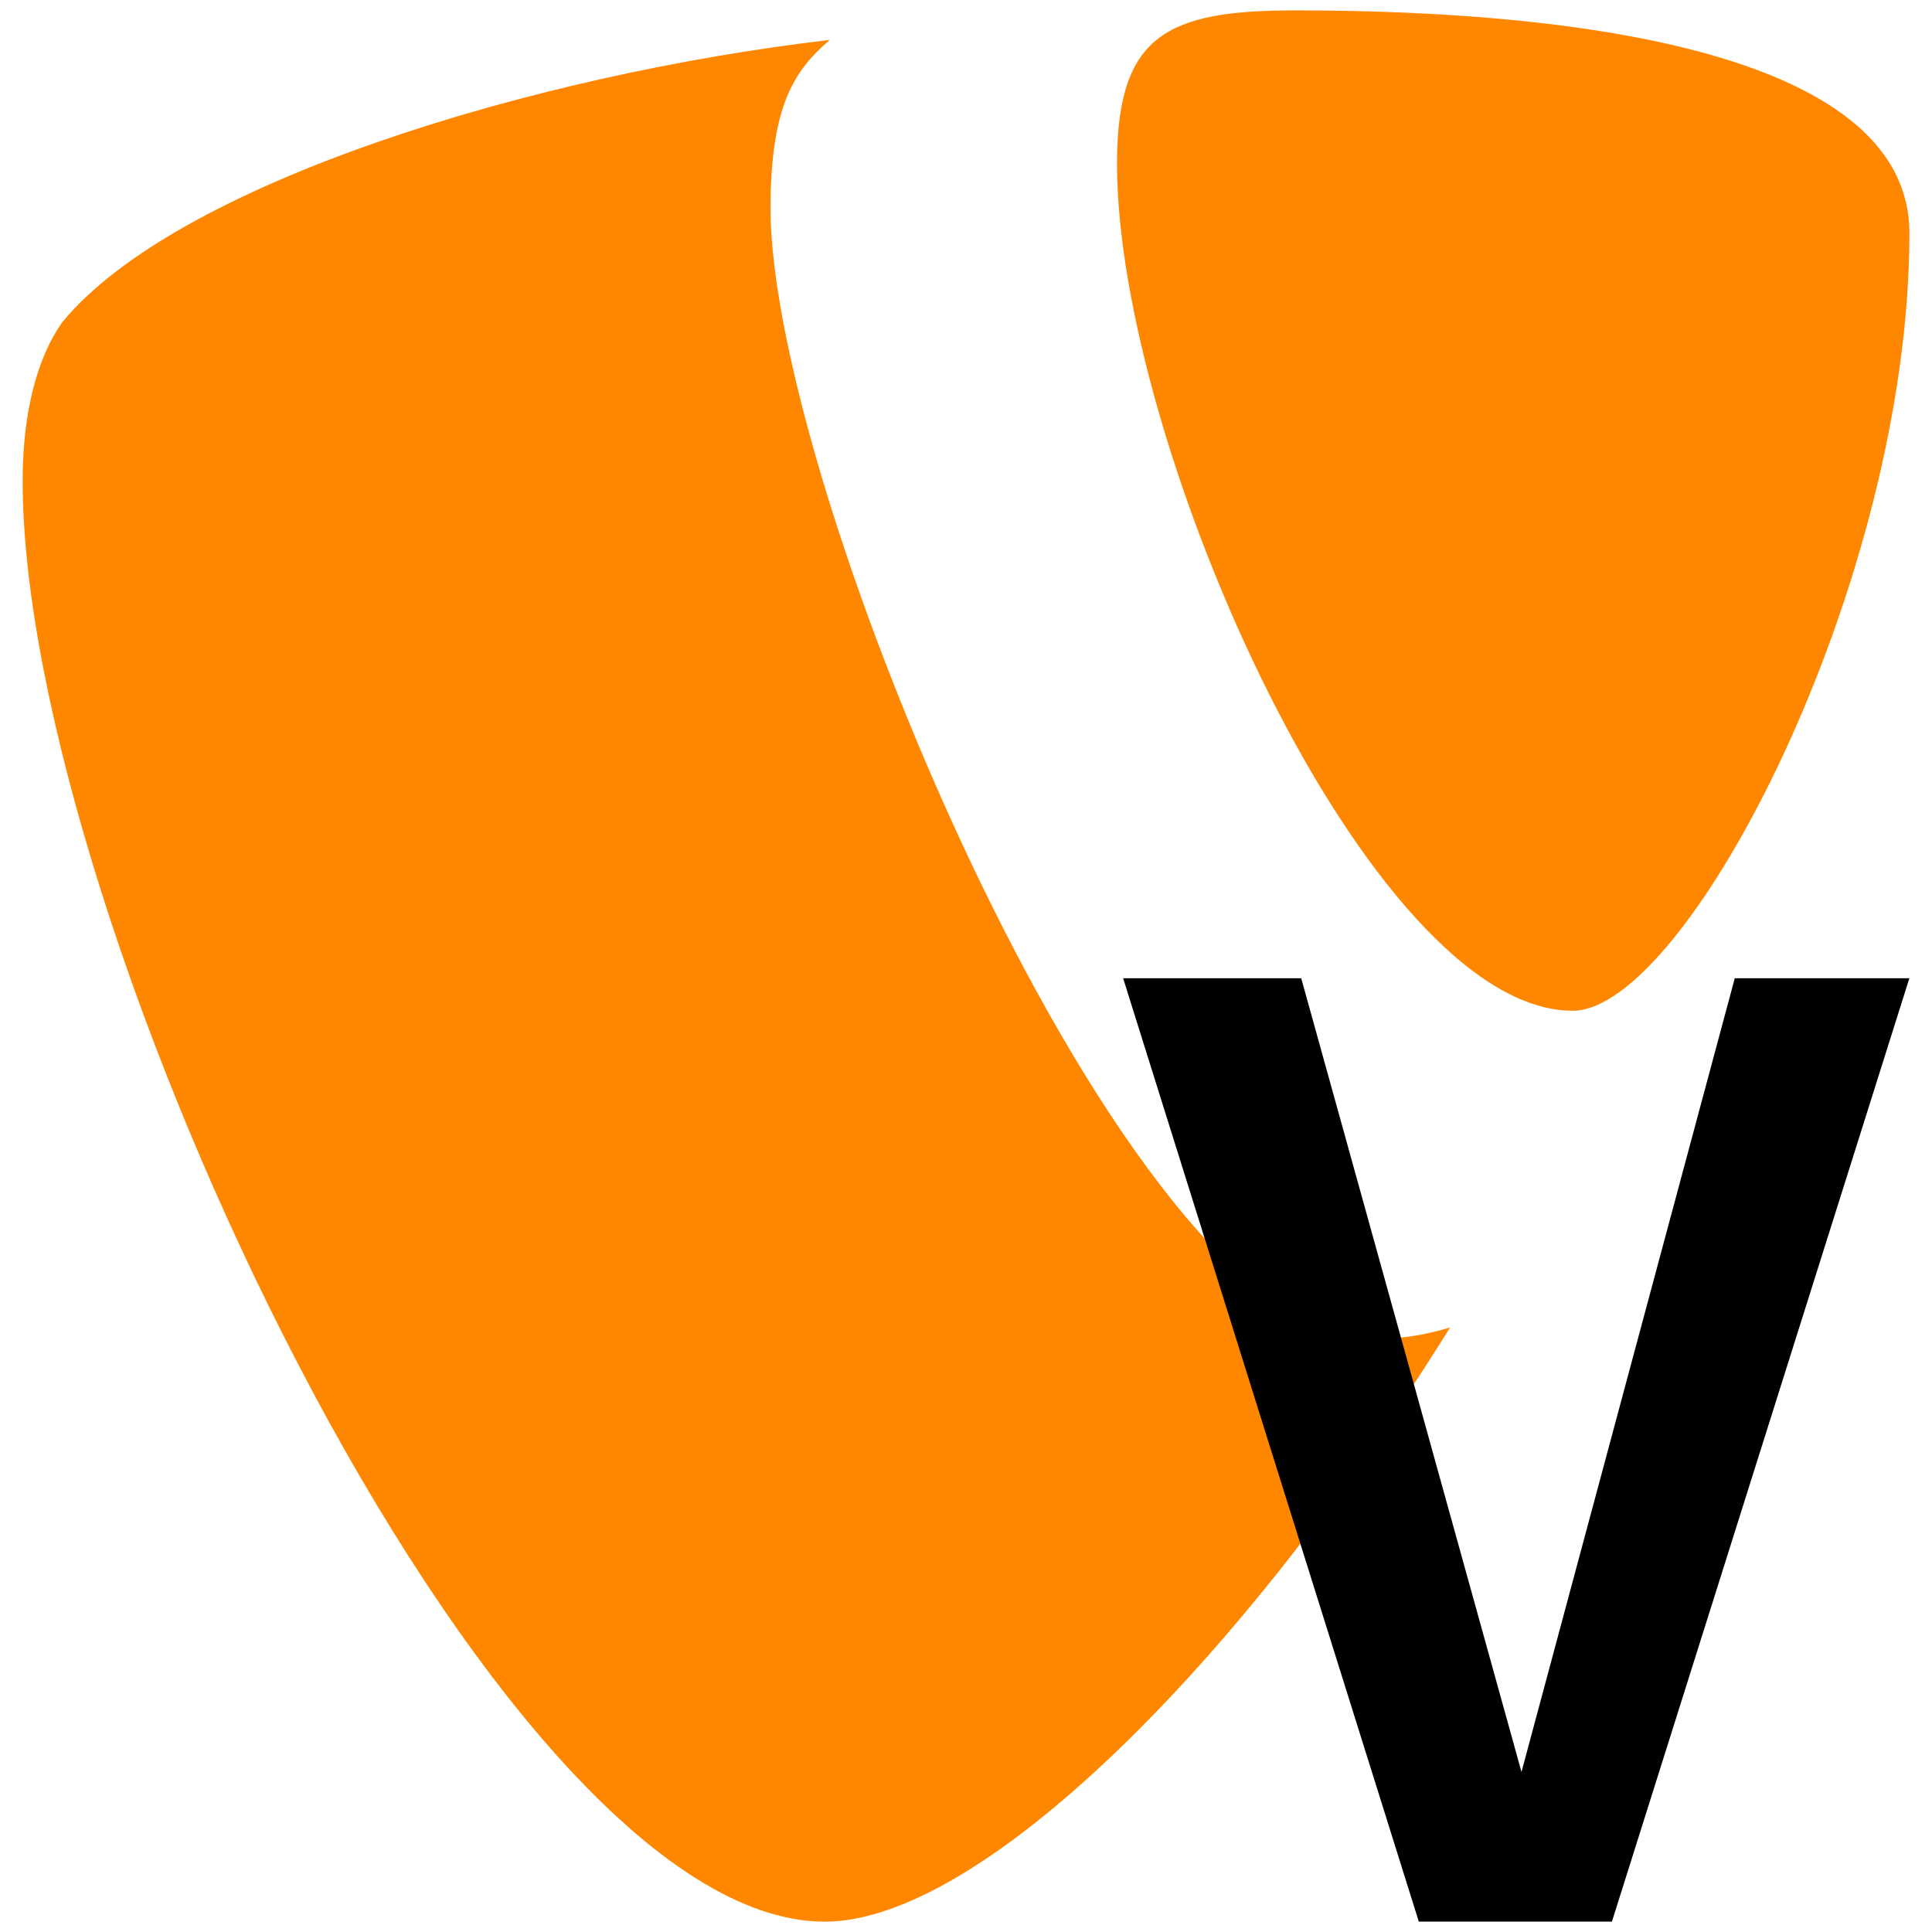 <?xml version="1.0" encoding="UTF-8" standalone="no"?>
<svg
   xmlns:dc="http://purl.org/dc/elements/1.1/"
   xmlns:cc="http://creativecommons.org/ns#"
   xmlns:rdf="http://www.w3.org/1999/02/22-rdf-syntax-ns#"
   xmlns:svg="http://www.w3.org/2000/svg"
   xmlns="http://www.w3.org/2000/svg"
   xmlns:sodipodi="http://sodipodi.sourceforge.net/DTD/sodipodi-0.dtd"
   xmlns:inkscape="http://www.inkscape.org/namespaces/inkscape"
   version="1.1"
   id="Ebene_1"
   x="0px"
   y="0px"
   viewBox="0 0 1024 1024"
   xml:space="preserve"
   sodipodi:docname="Extension.svg"
   width="1024"
   height="1024"
   inkscape:version="1.0.2 (e86c870879, 2021-01-15, custom)"><defs
   id="defs9973" /><sodipodi:namedview
   pagecolor="#ffffff"
   bordercolor="#666666"
   borderopacity="1"
   objecttolerance="10"
   gridtolerance="10"
   guidetolerance="10"
   inkscape:pageopacity="0"
   inkscape:pageshadow="2"
   inkscape:window-width="2560"
   inkscape:window-height="1377"
   id="namedview9971"
   showgrid="false"
   showguides="true"
   inkscape:guide-bbox="true"
   inkscape:zoom="0.24088435"
   inkscape:cx="128.77517"
   inkscape:cy="42.084999"
   inkscape:window-x="-8"
   inkscape:window-y="-8"
   inkscape:window-maximized="1"
   inkscape:current-layer="Ebene_1"><sodipodi:guide
     position="146.039,1256.635"
     orientation="0,-1"
     id="guide10552" /><sodipodi:guide
     position="134.297,863.283"
     orientation="0,-1"
     id="guide10554" /></sodipodi:namedview>
<style
   type="text/css"
   id="style9948">
	.st0{fill:#ff8700;}
</style>
<g
   id="g9968"
   transform="matrix(12.034,0,0,12.034,12,5.502)">
	<g
   id="g9960">
		
		
		
		
		
	</g>
	<g
   id="g9966">
		<path
   class="st0"
   d="m 32.94,8.72 c 0,-4.58 1.08,-6.1 2.61,-7.42 C 22.46,2.83 6.76,7.63 1.74,13.74 0.66,15.27 0,17.66 0,20.72 c 0,19.41 20.72,63.46 35.33,63.46 6.76,0 18.16,-11.11 27.54,-26.17 -1.25,0.37 -2.24,0.51 -3.55,0.51 C 48.63,58.51 32.94,21.15 32.94,8.72 Z"
   id="path9962" />
		<path
   class="st0"
   d="m 56.05,0 c -5.67,0 -7.85,1.09 -7.85,6.76 0,12.43 11.12,37.3 20.07,37.3 C 73.28,44.06 83.1,25.3 83.1,9.81 83.1,2.18 69.57,0 56.05,0 Z"
   id="path9964" />
	</g>
</g>
<path
   style="fill:#000000;fill-opacity:1;stroke:#000000;stroke-width:1.268px;stroke-linecap:butt;stroke-linejoin:miter;stroke-opacity:1"
   d="M 596.146,519.132 752.465,1017.864 H 853.886 L 1011.135,519.132 H 919.949 L 806.432,941.566 689.193,519.132 Z"
   id="path10556"
   sodipodi:nodetypes="cccccccc" /></svg>
